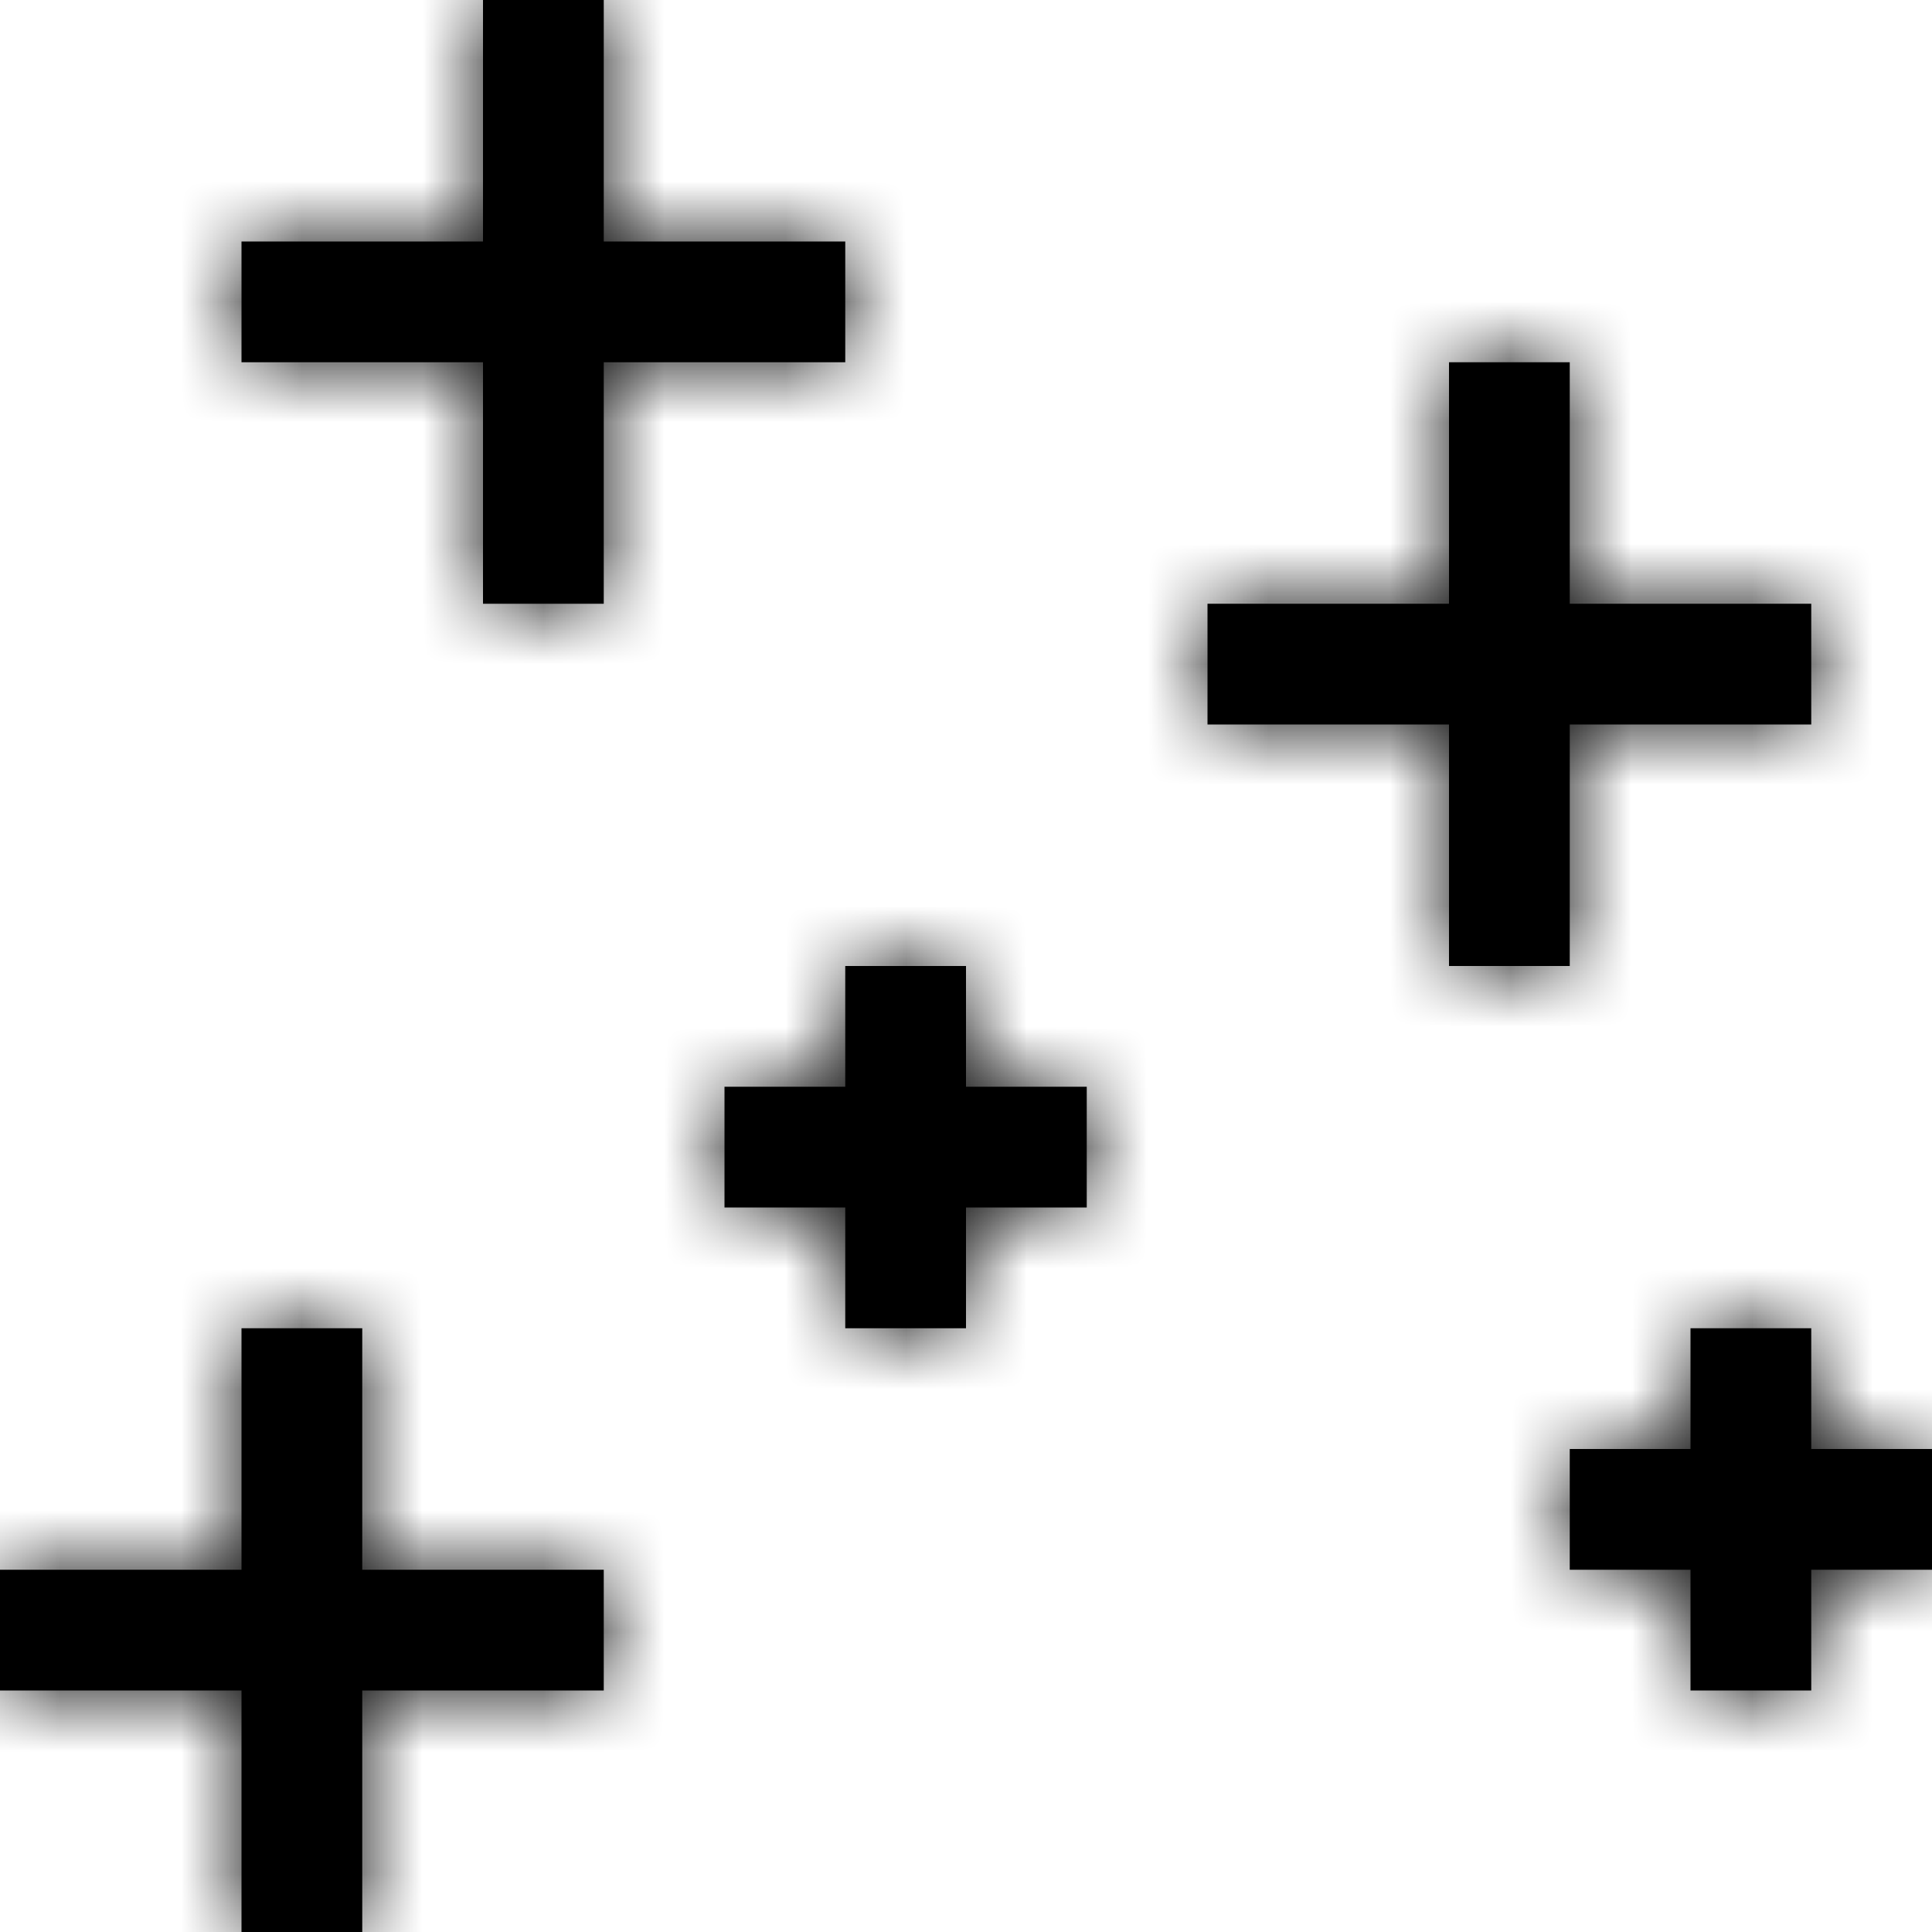 <?xml version="1.0" encoding="UTF-8"?>
<svg width="16px" height="16px" viewBox="0 0 16 16" version="1.1" xmlns="http://www.w3.org/2000/svg" xmlns:xlink="http://www.w3.org/1999/xlink">
    <!-- Generator: sketchtool 54.1 (76490) - https://sketchapp.com -->
    <title>802b9888-3701-4086-adc9-7d28c3b48aef@1.00x</title>
    <desc>Created with sketchtool.</desc>
    <defs>
        <path d="M14,12 L14,11 L15,11 L15,12 L16,12 L16,13 L15,13 L15,14 L14,14 L14,13 L13,13 L13,12 L14,12 Z M7,9 L7,8 L8,8 L8,9 L9,9 L9,10 L8,10 L8,11 L7,11 L7,10 L6,10 L6,9 L7,9 Z M12,5 L12,3 L13,3 L13,5 L15,5 L15,6 L13,6 L13,8 L12,8 L12,6 L10,6 L10,5 L12,5 Z M2,13 L2,11 L3,11 L3,13 L5,13 L5,14 L3,14 L3,16 L2,16 L2,14 L0,14 L0,13 L2,13 Z M5,2 L7,2 L7,3 L5,3 L5,5 L4,5 L4,3 L2,3 L2,2 L4,2 L4,0 L5,0 L5,2 Z" id="path-1"></path>
    </defs>
    <g id="Symbols" stroke="none" stroke-width="1" fill="none" fill-rule="evenodd">
        <g id="Icons-/-Top-Scheduler-/-16-/-Evening">
            <mask id="mask-2" fill="white">
                <use xlink:href="#path-1"></use>
            </mask>
            <use id="Combined-Shape" fill="#000000" xlink:href="#path-1"></use>
            <g id="Colors-/-Black" mask="url(#mask-2)" fill="#000000">
                <rect id="Rectangle" x="0" y="0" width="16" height="16"></rect>
            </g>
        </g>
    </g>
</svg>